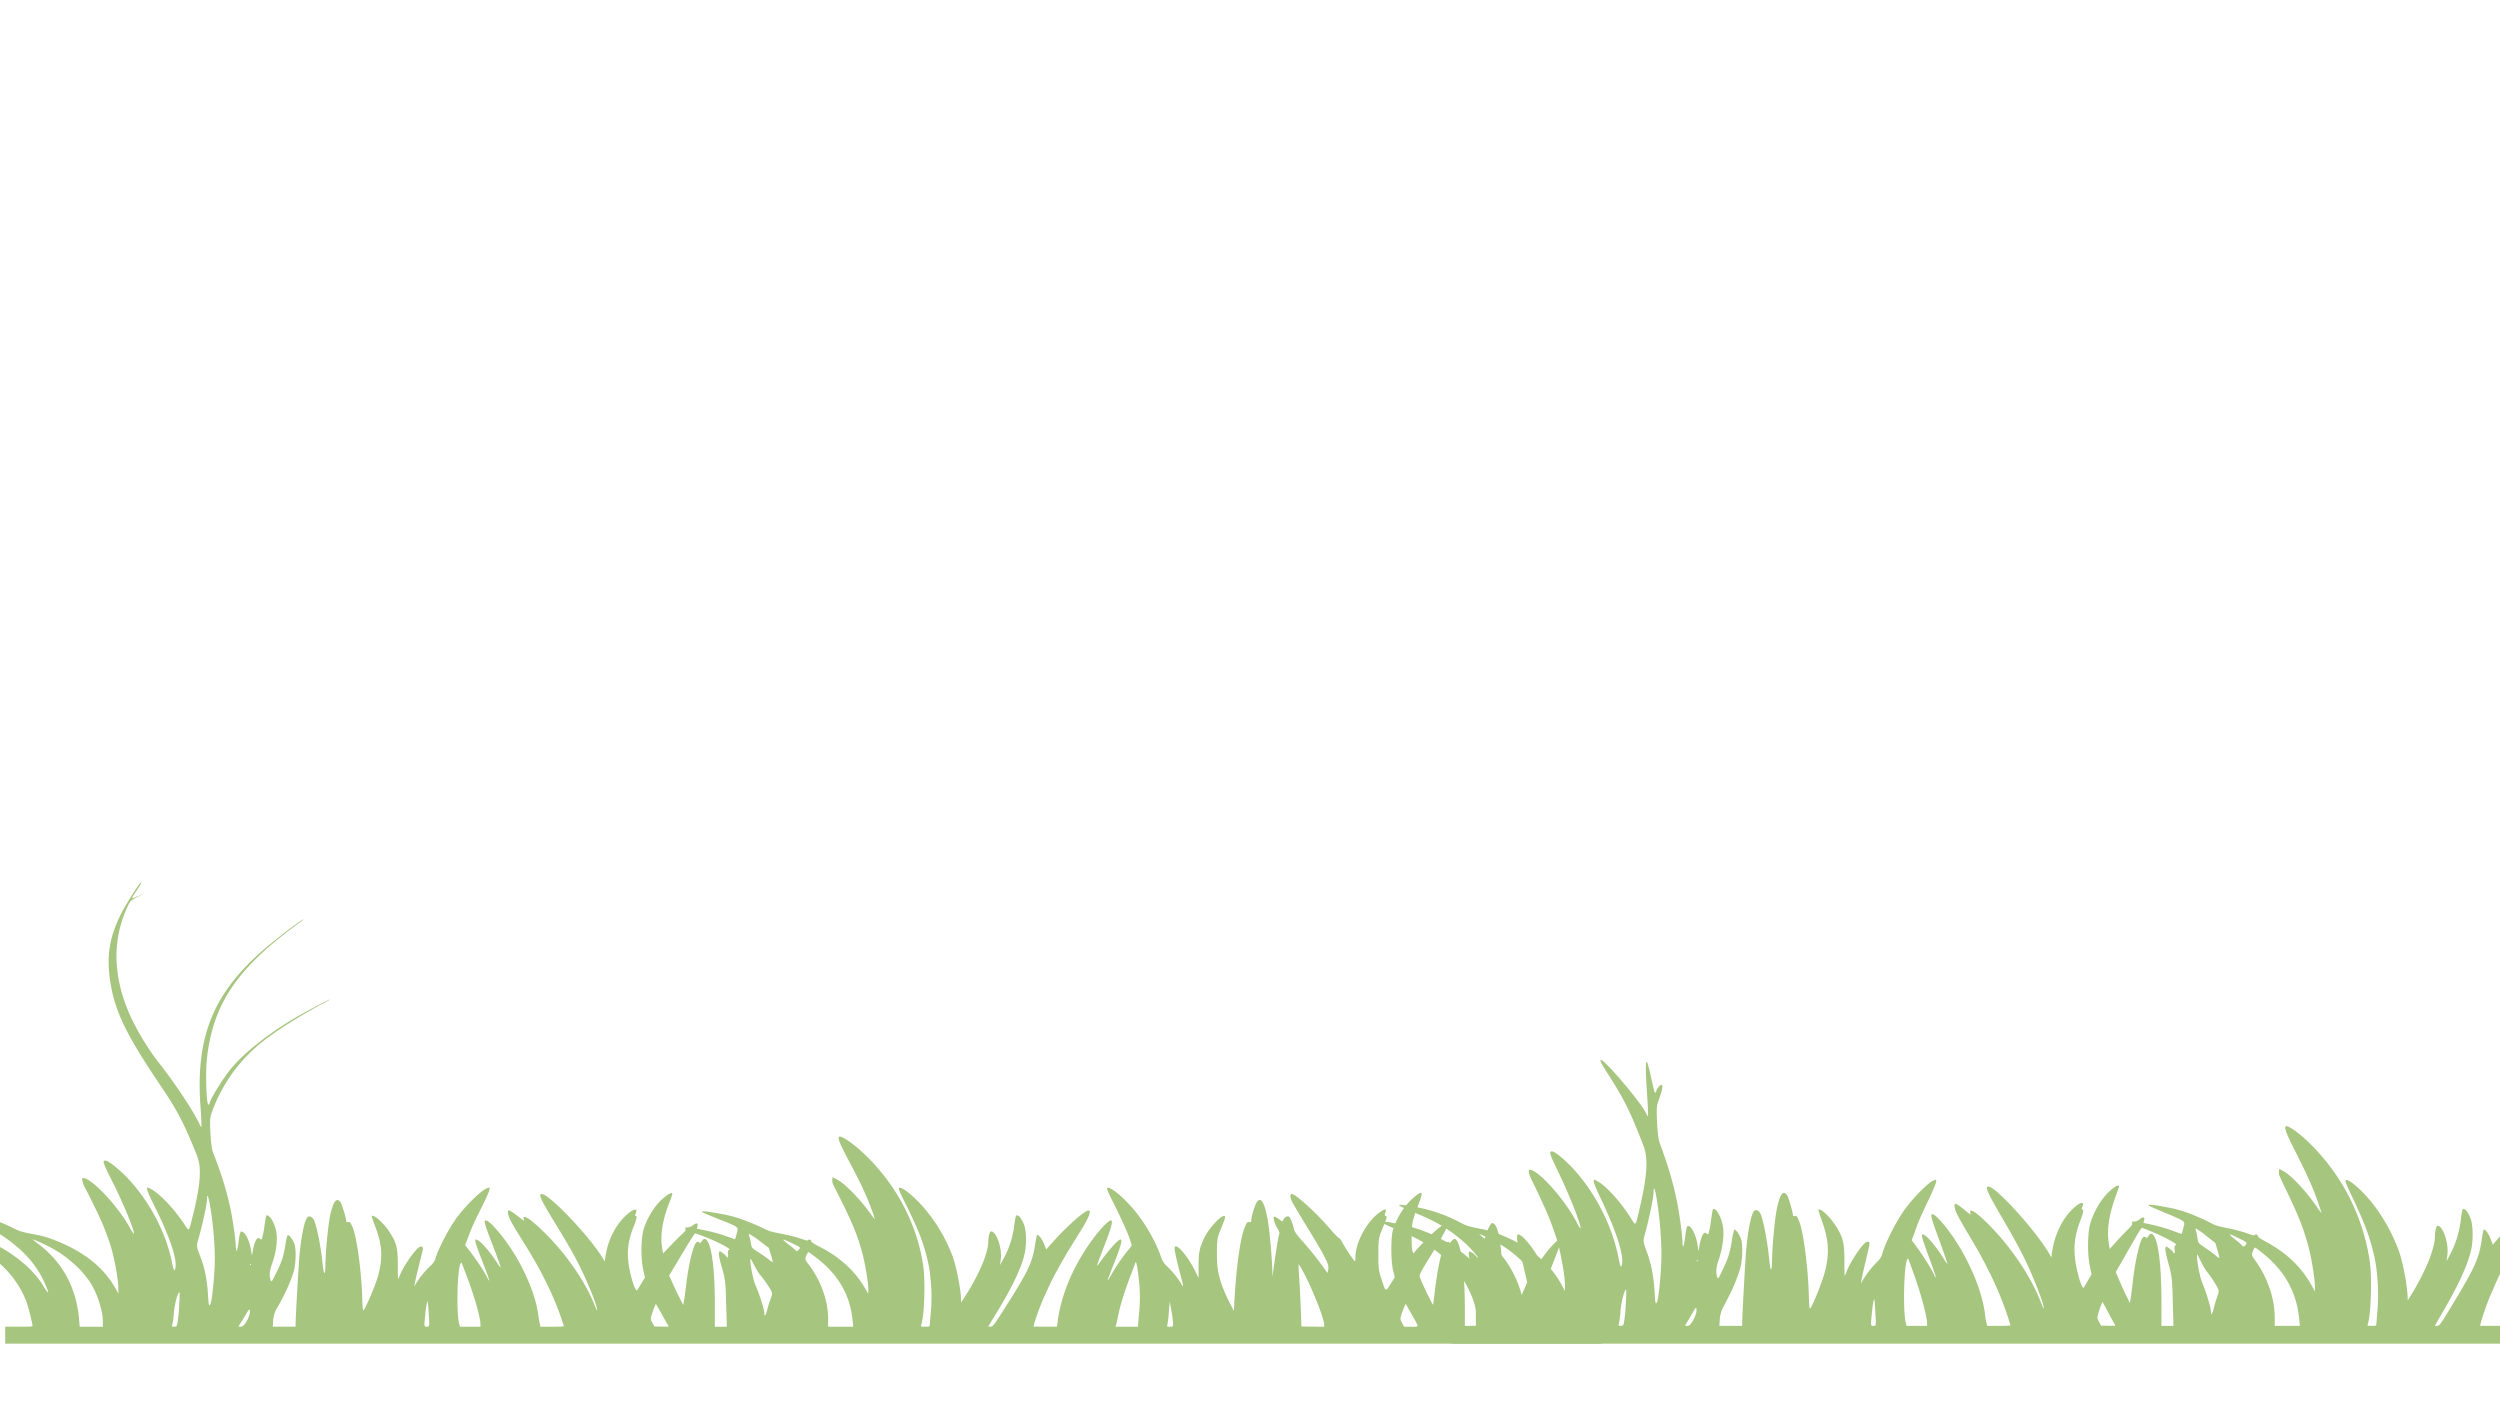 <svg xmlns="http://www.w3.org/2000/svg" xmlns:xlink="http://www.w3.org/1999/xlink" width="1920" height="1080" viewBox="0 0 1920 1080">
  <defs>
    <style>
      .cls-1 {
        clip-path: url(#clip-Web_1920_17);
      }

      .cls-2 {
        fill: #a6c57f;
      }
    </style>
    <clipPath id="clip-Web_1920_17">
      <rect width="1920" height="1080"/>
    </clipPath>
  </defs>
  <g id="Web_1920_17" data-name="Web 1920 – 17" class="cls-1">
    <path id="Path_324" data-name="Path 324" class="cls-2" d="M173.1-721.873c13.5,21.008,18,30.184,28.1,56.5,3.8,9.9,2.9,23.3-3.3,49.5-2.9,12.4-2.6,12.114-6,6.64-8.2-13.2-20-26.119-26.8-29.379l-2-1.006-.1,1.731c0,.926,2.1,6,4.6,11.269,13.7,28.654,19.6,48.012,16.5,53.807-.4.765-1.1-1.368-1.9-5.634-4.7-24.992-17.9-50.91-35.4-69.825-4.9-5.272-11.1-10.625-14.2-12.275a2.825,2.825,0,0,0-2.5-.4c-1.3.523-.4,3.1,5.9,16.138,8.3,17.024,18.1,42.1,16.7,42.66-.2.081-1.2-1.409-2.2-3.34-9.1-18.07-30-41.573-36.8-41.573-1.2,0-.4,3.864,1.7,8.049,3.4,6.761,9.7,20.283,12,25.757,2.3,5.312,3.6,8.934,6.6,17.708,3.2,9.3,7,30.264,6.9,37.428v4.226l-2.4-4.427c-8.7-16.3-23.7-29.017-44.8-37.87-7.6-3.22-10-3.944-18.5-5.634-9.1-1.851-10.1-2.173-15.7-5.151a116.935,116.935,0,0,0-31.4-11.067,112.084,112.084,0,0,0-12.5-2.052c-2.4,0-2.6.081-1.5.845.6.443,6.5,3.139,13.2,5.956,14.4,6.037,23,11.027,32.6,18.955a83.163,83.163,0,0,1,24.7,32.6c3.7,8.894,3.1,9.337-1.6,1.288-9.5-16.42-30.1-32.115-53.1-40.446-8.7-3.179-29.9-7.445-29.9-6,0,.644,3.8,2.455,14.4,6.922,12.1,5.071,19.9,9.417,28.1,15.776,13.8,10.625,22.5,22.416,28,37.428,1.3,3.743,4.4,16.863,4.5,18.915,0,.644-1.2.724-10.5.724H54v13.683H1280v-13.683h-32.8l-.6-3.3c-2.5-15.293-4.1-23.141-5.7-28.493a52.5,52.5,0,0,1-1.9-8.009c0-.966,1.8-6.479,4-12.275,6.4-17.064,6.9-19.64,3.5-17.668-1.7.966-7.5,7.727-10.4,11.993-1.2,1.771-2.5,3.5-2.8,3.823s-1.6-1.288-2.9-3.622c-4.9-8.733-11.9-16.9-14.4-16.9-1.4,0-1.2,4.588.5,11.269.9,3.22,2.7,10.665,4,16.621l2.4,10.745-2.9,6.962a112.469,112.469,0,0,0-4.6,13.6l-1.8,6.6-1.2-5.031a135.593,135.593,0,0,0-5.9-18.311c-1.9-5.272-2.5-8.733-3-19.116-.8-17.829-3-29.419-6-31.753-1.2-.926-1.3-.966-2.2-.2-2,1.489-6.3,14.931-6.3,19.559,0,1.811-.2,1.972-2,1.73-1.9-.241-2-.08-2,3.1l-.1,3.34-1.8-2.133a11.293,11.293,0,0,0-3.5-2.817c-1.5-.6-1.6-.443-1.6,1.972,0,1.409,1.2,7.123,2.7,12.637,2.4,9.256,2.6,11.51,2.7,27.849l.1,17.828H1175v-14.206c0-32.518-3.4-56.625-8-56.625-.5,0-1.5.845-2.2,1.891-.7,1.087-1.4,1.61-1.6,1.207-.6-1.127-2-.765-3.2.8-2.6,3.864-6,19.76-8.1,38.756-.6,5.634-1.2,10.3-1.4,10.383-.3.161-7.1-14.247-9-19.358-1.9-5.031-2.9-2.7,9.7-24.227,8.3-14.367,11.6-21.33,10.4-21.813-1.3-.523-4.2,1.288-9.1,5.8-4.7,4.306-14.6,14.891-16.1,17.225l-.8,1.207-.7-1.61c-1.1-2.415-1-19.036.1-24.348a119.1,119.1,0,0,1,3.6-11.47c4.7-12.6,4.4-13.925-2-8.572-7.2,6.157-13.4,15.857-16.7,26.481-1.8,5.634-1.8,25.8,0,33.041l1.3,5.514-3.3,5.554c-3.8,6.56-3.6,6.721-7.1-4.467-1.9-6.157-2.3-9.1-2.2-19.72,0-11.591.2-13,2.7-19.519,4-10.061,4.2-10.906,2.9-11.228-.8-.2-.9-.926-.3-2.455,1.5-3.823-.3-3.662-5.4.4-9.2,7.405-17.5,23.825-17.5,34.973,0,2.093-.2,3.7-.5,3.622-.7-.322-7.7-11.188-9.5-15.011-1-1.932-2.2-3.662-2.7-3.823-.6-.121-3.6-3.421-6.8-7.284-10.4-12.717-26-27.689-29.2-28.091-1.8-.2-1.7,2.535.2,6.56.9,1.771,4.9,8.975,9,16.017,16.7,28.493,19.4,34.128,18.6,38.112l-.6,3.018-1.3-2.012a278.529,278.529,0,0,0-17.5-23.221c-5-5.8-6.6-8.17-7.1-10.826-.7-3.3-2.2-7.526-3.2-8.934-1-1.368-3.2-.684-4.4,1.409l-1.3,2.093-2.3-1.892a15.176,15.176,0,0,0-3.5-2.133c-1.7-.4-.5,4.789,2.1,9.3,1.1,1.932,1.8,3.823,1.6,4.185-.5.644-2.9,15.9-4.5,28.413l-.8,6.439-.2-6.037c-.2-8.612-1.9-28.976-3.1-37.025-1.8-12.154-4.1-18.754-6.5-18.754a3.416,3.416,0,0,0-2.2,1.69c-1.4,1.892-4.3,11.832-4.3,14.609,0,1.368-.3,1.771-1.4,1.61-1.8-.282-2.2.282-4,5.151-3,8.371-5.9,29.822-7.3,53.646l-.7,12.878-1.8-3.622c-8.8-18.11-11.3-27.286-11.2-42.257,0-11.631.2-12.959,2.7-19.519,3.8-9.538,4.2-11.269,2.9-11.269-3,0-11.6,9.86-15.1,17.305-3.8,8.049-4.5,11.752-4.6,22.376v10.544l-2.2-4.91c-4.5-9.82-12.1-20.283-15-20.686-2.2-.282-1.7,2.737,4.6,28.292.5,1.972.8,3.662.6,3.743s-.9-.926-1.5-2.214a69.787,69.787,0,0,0-10.5-13.6,17.418,17.418,0,0,1-5-8.21c-4.1-12.516-12.6-27.849-21.5-38.675-10-12.234-21.7-20.927-19.4-14.569.3,1.046,2.8,6.52,5.5,12.154,6.1,12.959,10.4,23.181,12,28.373l1.1,4.025-3.5,4.628a142.321,142.321,0,0,0-12.2,18.915c-4.1,7.244-4,6.922,2.6-10.584,4.7-12.556,5.9-17.305,4.6-17.869-1.4-.563-8.9,7.969-15.2,17.386-4.1,6.2-4,5.715,2.6-12.275,5.4-14.408,6.9-20.525,5.1-20.525-2.3,0-10.6,9.659-17.6,20.525-12.4,19.2-20.6,40.245-23.2,60.086l-.7,5.111h-18l.7-2.938a201.138,201.138,0,0,1,7.1-20.2c.9-2.012,2.5-5.715,3.6-8.25,3.4-8.009,10.7-21.853,17-32.6,1.1-1.892,2.9-4.87,3.9-6.64s3-5.111,4.4-7.445c6.2-10.5,8-15.937,5.4-15.615-3.2.362-17,13.361-27.4,25.6l-4.9,5.8-1.7-4.467c-1.6-4.145-4.2-7.646-5.3-7.2-.2.081-.9,3.461-1.5,7.526-2.2,15.374-5.3,22.054-27.6,58.476-4,6.56-5.2,7.969-6.6,7.969a8.423,8.423,0,0,1-1.8-.121c0-.08,2.2-3.944,4.9-8.572,13-22.135,20.4-38.112,23-50.065,1.6-6.761,1.4-18.835-.4-23.342-2-5.312-4.3-8.25-6-7.566-.4.121-1,3.461-1.5,7.405a76.1,76.1,0,0,1-9,28.735l-2,3.823.6-4.829c1.1-8.975-3.4-22.336-7.5-22.336-1,0-2.1,4.266-2.1,8.451-.1,9.7-8.1,28.775-19.5,46.684l-1.4,2.213v-2.415c-.4-9.7-3.5-26-6.7-35.416A133.867,133.867,0,0,0,760-622.508c-10-12.234-21.7-20.927-19.4-14.569.3,1.046,2.8,6.52,5.5,12.154,9.5,20.2,13.1,30.023,16.4,44.632,2.5,11.269,3.5,27.608,2.5,39.883-.5,6.077-.9,11.55-1,12.154,0,1.006-.4,1.127-3.5,1.127-3.5,0-3.5,0-3-1.489,2.4-7.164,3.3-35.053,1.5-47.851a159.433,159.433,0,0,0-46.3-90.994c-7.4-7.244-15.3-13-17.7-13-2.3,0-.6,4.749,7,19.72,9,17.708,13.7,28.373,17.5,39.4a75.781,75.781,0,0,1,2.4,7.647,54.014,54.014,0,0,1-3.5-4.789c-8.1-11.792-19.6-24.147-25.7-27.447l-3.2-1.731-.3,1.811a7.494,7.494,0,0,0,.7,4.024c.5,1.207,3.2,6.922,6,12.677,8.9,18.714,12.7,28.654,16,41.251,2.6,9.739,5.2,26.6,5,31.794l-.1,2.616-.9-1.811c-8.1-15.816-20.2-27.769-37.5-36.864-3.3-1.771-5.4-3.26-5.4-3.9a1.367,1.367,0,0,0-2.4-.845c-.5.523-1.7.241-6-1.368A123.368,123.368,0,0,0,650-602.1c-8.1-1.61-9.6-2.133-14.2-4.588-2.9-1.489-8.8-4.185-13.3-5.956A89.376,89.376,0,0,0,604.2-618c-9.7-1.972-15.2-2.576-15.2-1.69,0,.2,5.3,2.616,11.8,5.312,17.4,7.284,16.5,6.6,15,12.073a35.834,35.834,0,0,1-1.3,4.628c0,.04-3.2-1.087-7-2.535a125.7,125.7,0,0,0-14.6-4.306l-7.7-1.69.5-2.093c.7-2.616-.8-2.817-3.7-.523a6.556,6.556,0,0,1-4.1,1.61c-1.7,0-2,.161-1.4,1.167.4.8-.4,2.133-3.1,4.709-2,1.972-6.1,6.2-8.9,9.377l-5.3,5.836-.7-4.829c-1.6-10.142.4-22.7,5.9-37.186,1.3-3.421,2.2-6.359,1.9-6.56-.8-.563-2.3.161-5.2,2.5-7.1,5.594-13.5,15.736-16.7,26.24-2.1,6.922-2.4,23.141-.5,32.357l1.4,6.842-2.8,4.829c-1.5,2.656-2.9,5.111-3.2,5.433-1.6,1.65-6.2-14.85-6.9-24.751-.7-8.814.5-16.7,4.1-26.24,2.7-7.043,3-8.975,1.6-8.975-.4,0-.4-.926.1-2.052,1.7-3.7-.5-4.065-4.6-.845-10.1,8.049-17.1,22.135-18.9,37.71l-.2,2.012-1.4-2.415c-9.6-16.983-40.4-51.232-46.8-52.037-3.1-.362-1.3,4.1,9.3,22.175,9.3,16.058,12.7,22.094,17,30.667,6.5,12.838,14.7,33.162,15.8,39.239.6,3.059.2,2.415-2.5-4.427-7.6-19.076-22.3-40.969-38.9-57.792-9.6-9.78-15.8-13.885-14.8-9.9.2.885.2,1.61.1,1.529-.2-.04-2.5-1.932-5.3-4.185-2.7-2.254-5.5-4.1-6.1-4.1-.9,0-1,.885-.6,3.1.6,3.381,2.4,6.8,12.8,24.268,12.7,21.29,21.7,40.567,27.9,59.361,1.1,3.3,2,6.278,2,6.52,0,.4-2.4.523-8.9.523h-9l-.5-2.133a66.418,66.418,0,0,1-1.1-6.721c-2.5-20.726-15.4-48.938-31.1-68.215-5-6.077-7.8-8.653-9.5-8.653-1.6,0-.6,3.5,6.2,21.893,3.2,8.854,5.7,16.138,5.5,16.219a19.31,19.31,0,0,1-2.6-3.582c-5.4-8.975-13-18.03-15.8-18.955-1.3-.443-1.4-.081-.8,2.737.4,1.771,3,9.176,5.7,16.46s4.8,13.442,4.6,13.643c-.2.241-.9-.845-1.5-2.375-1.9-4.145-8.7-14.971-13.1-20.847l-3.9-5.232,2.4-6.56c3.2-8.814,4.6-12.154,10.5-24.388,2.7-5.675,5.3-11.591,5.6-13.08.6-2.576.6-2.656-1.2-2.093-4.4,1.449-16.2,13.4-23.4,23.543-6.5,9.256-14.7,25.837-16.7,33.6a13.009,13.009,0,0,1-3.4,5.232,72.944,72.944,0,0,0-11,13.844l-1.9,3.26.5-2.616c.2-1.449,1.5-7.405,2.9-13.281s2.8-11.872,3.1-13.321c.6-2.7-.3-3.662-2.4-2.656-3.1,1.489-12.4,15.454-15.1,22.819a25.92,25.92,0,0,1-1.4,3.059c-.1.04-.2-5.353-.2-12.033,0-13.361-1.1-17.708-6.6-26.32-4.5-7.043-11.2-13.4-13.3-12.6-.3.121.8,3.743,2.4,8.049,5.5,14.931,6.2,25.193,2.5,39.842-2,7.727-10,27.608-11.5,28.292-.3.161-.7-4.185-.8-9.659-.5-20.968-4.1-49.059-7.3-57.067-1.8-4.387-2-4.709-3.5-4.467-.9.121-1.4-.04-1.4-.523,0-1.972-3.3-13.482-4.3-15.172-3.3-5.232-6.3-.483-8.7,13.522a338.112,338.112,0,0,0-3.1,36.623c-.1,9.739-1.3,8.532-2.3-2.415s-4.2-28.131-6.2-33c-1.1-2.817-3.3-4.266-4.9-3.26-2.4,1.57-5,14.327-6.5,31.029-.8,10.262-3,50.145-3,56.1v1.449H259.5l.3-5.111a23.32,23.32,0,0,1,3.2-10.383c5.8-10.544,10.1-20.4,12.5-28.775,1.8-6.2,2.1-18.754.5-22.819-1.5-3.743-4-7.164-5-6.721-.4.2-1.3,3.864-1.9,8.17-1.3,8.894-2.7,13.442-7.4,23.181-3,6.479-3.2,6.721-3.9,4.829-1.2-3.662-.8-7.606,1.2-13.281,3.2-9.337,4.4-19.479,3.1-26.2-1.5-7.164-5.2-13.563-7.5-12.6-.2.081-.9,3.864-1.5,8.411a65.278,65.278,0,0,1-1.8,9.82c-.5,1.409-.7,1.489-1.5.684a1.981,1.981,0,0,0-1.7-.684c-1.3.322-3.1,4.87-3.9,9.94l-.7,4.186-.8-4.829c-1.1-7.888-5.2-15.494-7.7-14.448-.5.2-1.2,3.26-1.6,6.8-1,8.975-2.1,11.51-2.3,5.031-.1-5.232-2.3-21.33-4.1-30.385-3-14.649-6.8-27.648-13.5-45.678-.8-2.294-1.6-8.613-1.9-15.7-.5-11.188-.4-12.275,2-18.915,5.936-16.424-2.6-7.445-2.6-4.628a.951.951,0,0,1-.9,1.006c-1.6,0-9.7-53.486-6.2.483.7,9.538,1,17.426.7,17.506-.2.081-.7-.6-1.1-1.569C199.5-699.577,153.233-752.78,173.1-721.873Zm38.4,98.238a292.569,292.569,0,0,1,3.5,40.325c0,13.039-2,34.973-3.4,37.87-1.1,2.213-1.3,1.61-1.9-8.049a130.877,130.877,0,0,0-2.1-17.1c-1.7-7.365-1.9-7.888-4.8-15.977-1.9-5.473-1.9-5.916-.4-11.47,3.3-11.953,6.6-28.212,6.6-32.276C209-635.145,210.2-632.006,211.5-623.635Zm379.6,23.946C602.5-594.94,612-589.628,610-589.1c-.9.2-1.1,1.207-.9,3.34.3,1.65.1,2.938-.3,2.857-.5-.121-.8-.4-.8-.6,0-.765-4.2-4.387-5.1-4.387-1.5,0-1,4.185,1.8,14.086,2.3,8.411,2.6,11.51,3,28.091l.5,18.593H599v-17.828c0-31.834-3-52.278-7.8-52.922a1.819,1.819,0,0,0-1.7,1.006,11.241,11.241,0,0,1-1.5,1.932c-.7.684-.9.684-.9.081-.1-.845-1.7-.926-2.4-.081-2.4,2.455-6,18.432-7.7,33.806-.6,5.312-1.3,11.188-1.7,13.08l-.6,3.421-2.8-5.836c-1.6-3.22-4-8.572-5.4-11.912l-2.6-6.037,6-10.464c10.7-18.875,13.5-23.5,14.1-23.5C584.3-602.385,587.5-601.178,591.1-599.689Zm42.4,3.5,6.9,5.433L642.1-585a40.083,40.083,0,0,1,1.4,5.876,12.936,12.936,0,0,1-3.3-2.415c-1.7-1.409-5.3-4.024-8-5.836-4.9-3.26-5-3.34-5.6-7.647a42.323,42.323,0,0,0-1.3-5.715c-.3-.765-.2-1.248.3-1.127A65.389,65.389,0,0,1,633.5-596.188Zm25.6,2.133c5.6,2.857,5.7,2.938,4.7,4.507-.6.926-1.4,1.529-1.9,1.409s-.9-.4-.9-.6a46.94,46.94,0,0,0-5.6-4.87C649.4-598.441,650.2-598.562,659.1-594.055ZM91.2-589.708c12.3,7.365,23.4,18.352,29.3,28.976,4.9,8.894,8.5,21.37,8.5,29.62v3.984H111.2l-.6-7.365c-2.3-24.791-13.1-45.316-31.5-59.643-2-1.57-3.7-3.018-3.9-3.22C74.4-598.4,85.8-592.928,91.2-589.708Zm586.1,7.244c16.4,13.281,25.3,29.339,27.4,49.179l.6,6.157H686v-6.4c0-14.327-5.4-30.385-14.5-43.143-3.4-4.668-3.4-4.91-2.3-7.807.6-1.69,1.5-2.9,1.9-2.737C671.5-587.012,674.3-584.919,677.3-582.464Zm247.6,19.72a130.671,130.671,0,0,1,.1,22.537c-.5,5.956-.9,11.349-1,11.953v1.127H906.8l.6-2.535c.4-1.368,1.1-4.87,1.6-7.727,1.9-9.377,5.8-21.893,12.1-38.635.5-1.328.9-2.7,1-3.018C922.6-580.975,924-572.846,924.9-562.744ZM409.4-565.36c5.2,14.81,9.5,30.868,9.6,36.1v2.133H403.3l-.7-2.535c-2.2-9.015-1.4-43.666,1.1-48.374.6-1.127.7-1.046,1.4.8C405.5-576.146,407.4-570.793,409.4-565.36ZM242.7-576.951c-.3.322-.6.2-.6-.241-.1-.443.2-.684.5-.523A.436.436,0,0,1,242.7-576.951ZM1051-571.2c6.7,13.08,16,37.71,16,42.3v1.811l-8.7-.121-8.8-.121-.6-17.305c-.4-9.538-1-20.807-1.3-25.113s-.4-7.727-.2-7.647C1047.7-577.272,1049.3-574.5,1051-571.2ZM633.8-568.9a91.5,91.5,0,0,1,7.2,10.464c2.4,4.306,2.4,4.346.7,9.256a86.272,86.272,0,0,0-2.6,8.934c-1.1,4.427-2.1,5.514-2.1,2.214,0-3.1-3.6-14.891-7-23.1-1.8-4.266-4.7-20.726-3.4-20.726C626.8-581.86,631.1-572.242,633.8-568.9ZM187.6-544.03a121.606,121.606,0,0,1-1.3,13.884c-.5,2.656-.8,3.018-2.6,3.018-1.7,0-1.9-.2-1.4-1.529a61.214,61.214,0,0,0,1.2-9.337c.5-7.043,3-16.9,4.3-16.9C188.1-554.9,188-549.986,187.6-544.03Zm191.7,6.721c.6,10.142.6,10.182-1.5,10.182s-2.1-.08-1.4-7.767c.6-7.123,1.6-12.919,2.1-12.677C378.6-547.491,379-542.863,379.3-537.309Zm571.6,7.244c.1,2.9.1,2.938-2.5,2.938-1.9,0-2.4-.161-2-.724a82.537,82.537,0,0,0,1.2-10.142l.8-9.458,1.2,7.244A87.075,87.075,0,0,1,950.9-530.065Zm-392.4-6.681c2.5,4.709,4.8,8.854,5,9.136.4.4-.9.483-5.2.4l-5.7-.121-1.6-3.018c-1.6-2.857-1.5-3.34.4-9.136a39.147,39.147,0,0,1,2.3-6C553.8-545.439,556-541.495,558.5-536.746Zm575.6-.443c6.1,11.349,6.1,10.061-.3,10.061h-5.5l-1.6-3.22c-1.6-3.1-1.5-3.5.5-9.337,1.2-3.34,2.3-5.916,2.5-5.715C1129.8-545.2,1131.8-541.495,1134.1-537.189Zm-892.3-.523a22.309,22.309,0,0,1-2.8,6.842c-1.9,3.059-2.7,3.743-4.3,3.743-1.3,0-1.7-.2-1.3-.724.4-.563,3.4-5.554,7.1-12.073C241.6-541.776,242.2-540.69,241.8-537.712Z" transform="translate(1061 1545.388)"/>
    <path id="Path_106" data-name="Path 106" class="cls-2" d="M157.7-923.659c-1,.575-11.5,17.323-14.1,22.5-8.6,16.71-11.4,30.316-9.7,46.988,2.7,25.832,10.9,43.922,39.2,85.85,13.5,20.006,18,28.744,28.1,53.81,3.8,9.428,2.9,22.191-3.3,47.141-2.9,11.8-2.6,11.536-6,6.324-8.2-12.571-20-24.874-26.8-27.978l-2-.958-.1,1.648c0,.882,2.1,5.711,4.6,10.731,13.7,27.288,19.6,45.723,16.5,51.242-.4.728-1.1-1.3-1.9-5.366-4.7-23.8-17.9-48.482-35.4-66.5-4.9-5.021-11.1-10.118-14.2-11.689a2.944,2.944,0,0,0-2.5-.383c-1.3.5-.4,2.951,5.9,15.369,8.3,16.212,18.1,40.089,16.7,40.625-.2.077-1.2-1.341-2.2-3.181-9.1-17.208-30-39.591-36.8-39.591-1.2,0-.4,3.679,1.7,7.665,3.4,6.439,9.7,19.316,12,24.529,2.3,5.059,3.6,8.508,6.6,16.863,3.2,8.853,7,28.821,6.9,35.643v4.024l-2.4-4.216c-8.7-15.522-23.7-27.633-44.8-36.065-7.6-3.066-10-3.756-18.5-5.366-9.1-1.763-10.1-2.07-15.7-4.906a120.843,120.843,0,0,0-31.4-10.54A117.288,117.288,0,0,0,15.6-671.4c-2.4,0-2.6.077-1.5.8.6.422,6.5,2.989,13.2,5.672,14.4,5.749,23,10.5,32.6,18.052,11.3,8.815,19.5,19.163,24.7,31.044,3.7,8.47,3.1,8.892-1.6,1.226-9.5-15.637-30.1-30.584-53.1-38.518-8.7-3.028-29.9-7.09-29.9-5.711,0,.613,3.8,2.338,14.4,6.592,12.1,4.829,19.9,8.968,28.1,15.024,13.8,10.118,22.5,21.348,28,35.643,1.3,3.564,4.4,16.059,4.5,18.013,0,.613-1.2.69-10.5.69H54v13.031H1280v-13.031h-32.8l-.6-3.143c-2.5-14.564-4.1-22.037-5.7-27.135a47.992,47.992,0,0,1-1.9-7.627c0-.92,1.8-6.171,4-11.689,6.4-16.25,6.9-18.7,3.5-16.825-1.7.92-7.5,7.359-10.4,11.421-1.2,1.686-2.5,3.334-2.8,3.641s-1.6-1.226-2.9-3.449c-4.9-8.317-11.9-16.1-14.4-16.1-1.4,0-1.2,4.369.5,10.731.9,3.066,2.7,10.156,4,15.829l2.4,10.233-2.9,6.63a103.618,103.618,0,0,0-4.6,12.954l-1.8,6.285-1.2-4.791a124.727,124.727,0,0,0-5.9-17.438c-1.9-5.021-2.5-8.317-3-18.2-.8-16.978-3-28.016-6-30.239-1.2-.881-1.3-.92-2.2-.192-2,1.418-6.3,14.219-6.3,18.626,0,1.725-.2,1.878-2,1.648-1.9-.23-2-.077-2,2.951l-.1,3.181-1.8-2.031a11.222,11.222,0,0,0-3.5-2.683c-1.5-.575-1.6-.422-1.6,1.878,0,1.341,1.2,6.784,2.7,12.034,2.4,8.815,2.6,10.961,2.7,26.522l.1,16.978H1175v-13.529c0-30.967-3.4-53.925-8-53.925-.5,0-1.5.8-2.2,1.8-.7,1.035-1.4,1.533-1.6,1.15-.6-1.073-2-.728-3.2.767-2.6,3.679-6,18.818-8.1,36.908-.6,5.366-1.2,9.811-1.4,9.888-.3.153-7.1-13.567-9-18.435-1.9-4.791-2.9-2.568,9.7-23.072,8.3-13.682,11.6-20.313,10.4-20.773-1.3-.5-4.2,1.226-9.1,5.519-4.7,4.1-14.6,14.181-16.1,16.4l-.8,1.15-.7-1.533c-1.1-2.3-1-18.128.1-23.187a109.5,109.5,0,0,1,3.6-10.923c4.7-12,4.4-13.261-2-8.163-7.2,5.864-13.4,15.1-16.7,25.218-1.8,5.366-1.8,24.567,0,31.466l1.3,5.251-3.3,5.289c-3.8,6.247-3.6,6.4-7.1-4.254-1.9-5.864-2.3-8.662-2.2-18.78,0-11.038.2-12.379,2.7-18.588,4-9.581,4.2-10.386,2.9-10.693-.8-.192-.9-.882-.3-2.338,1.5-3.641-.3-3.488-5.4.383-9.2,7.052-17.5,22.689-17.5,33.305,0,1.993-.2,3.526-.5,3.449-.7-.307-7.7-10.655-9.5-14.3-1-1.84-2.2-3.488-2.7-3.641-.6-.115-3.6-3.258-6.8-6.937-10.4-12.111-26-26.368-29.2-26.752-1.8-.192-1.7,2.415.2,6.247.9,1.686,4.9,8.547,9,15.254,16.7,27.135,19.4,32.5,18.6,36.295l-.6,2.874-1.3-1.916a266.817,266.817,0,0,0-17.5-22.114c-5-5.519-6.6-7.78-7.1-10.31-.7-3.143-2.2-7.167-3.2-8.508-1-1.3-3.2-.651-4.4,1.341l-1.3,1.993-2.3-1.8a15.35,15.35,0,0,0-3.5-2.031c-1.7-.383-.5,4.561,2.1,8.853,1.1,1.84,1.8,3.641,1.6,3.986-.5.613-2.9,15.139-4.5,27.058l-.8,6.132-.2-5.749c-.2-8.2-1.9-27.595-3.1-35.26-1.8-11.574-4.1-17.86-6.5-17.86a3.408,3.408,0,0,0-2.2,1.61c-1.4,1.8-4.3,11.268-4.3,13.912,0,1.3-.3,1.686-1.4,1.533-1.8-.268-2.2.268-4,4.906-3,7.972-5.9,28.4-7.3,51.088l-.7,12.264-1.8-3.449c-8.8-17.247-11.3-25.985-11.2-40.242,0-11.076.2-12.341,2.7-18.588,3.8-9.083,4.2-10.731,2.9-10.731-3,0-11.6,9.39-15.1,16.48-3.8,7.665-4.5,11.191-4.6,21.309v10.041l-2.2-4.676c-4.5-9.352-12.1-19.316-15-19.7-2.2-.268-1.7,2.606,4.6,26.943.5,1.878.8,3.488.6,3.564s-.9-.882-1.5-2.108a66.958,66.958,0,0,0-10.5-12.954,16.479,16.479,0,0,1-5-7.818c-4.1-11.919-12.6-26.522-21.5-36.831-10-11.651-21.7-19.929-19.4-13.874.3,1,2.8,6.209,5.5,11.574,6.1,12.341,10.4,22.076,12,27.02l1.1,3.833-3.5,4.407a134.979,134.979,0,0,0-12.2,18.013c-4.1,6.9-4,6.592,2.6-10.08,4.7-11.958,5.9-16.48,4.6-17.017-1.4-.537-8.9,7.589-15.2,16.557-4.1,5.9-4,5.442,2.6-11.689,5.4-13.721,6.9-19.546,5.1-19.546-2.3,0-10.6,9.2-17.6,19.546-12.4,18.281-20.6,38.326-23.2,57.221l-.7,4.867h-18l.7-2.8a185.5,185.5,0,0,1,7.1-19.24c.9-1.916,2.5-5.442,3.6-7.857,3.4-7.627,10.7-20.811,17-31.044,1.1-1.8,2.9-4.637,3.9-6.324s3-4.867,4.4-7.09c6.2-10,8-15.177,5.4-14.87-3.2.345-17,12.724-27.4,24.375l-4.9,5.519-1.7-4.254c-1.6-3.948-4.2-7.282-5.3-6.86-.2.077-.9,3.3-1.5,7.167-2.2,14.641-5.3,21-27.6,55.688-4,6.247-5.2,7.589-6.6,7.589a8.836,8.836,0,0,1-1.8-.115c0-.077,2.2-3.756,4.9-8.163,13-21.079,20.4-36.295,23-47.677,1.6-6.439,1.4-17.936-.4-22.229-2-5.059-4.3-7.857-6-7.205-.4.115-1,3.3-1.5,7.052a70.022,70.022,0,0,1-9,27.365l-2,3.641.6-4.6c1.1-8.547-3.4-21.271-7.5-21.271-1,0-2.1,4.063-2.1,8.048-.1,9.237-8.1,27.4-19.5,44.458l-1.4,2.108v-2.3c-.4-9.237-3.5-24.759-6.7-33.727A125.964,125.964,0,0,0,760-673.7c-10-11.651-21.7-19.929-19.4-13.874.3,1,2.8,6.209,5.5,11.574,9.5,19.24,13.1,28.591,16.4,42.5,2.5,10.731,3.5,26.292,2.5,37.981-.5,5.787-.9,11-1,11.574,0,.958-.4,1.073-3.5,1.073-3.5,0-3.5,0-3-1.418,2.4-6.822,3.3-33.382,1.5-45.57-4.8-32.5-21.2-63.161-46.3-86.655-7.4-6.9-15.3-12.379-17.7-12.379-2.3,0-.6,4.522,7,18.78,9,16.863,13.7,27.02,17.5,37.521a69.638,69.638,0,0,1,2.4,7.282,51.7,51.7,0,0,1-3.5-4.561c-8.1-11.229-19.6-23-25.7-26.138l-3.2-1.648-.3,1.725a6.838,6.838,0,0,0,.7,3.833c.5,1.15,3.2,6.592,6,12.073,8.9,17.822,12.7,27.288,16,39.284,2.6,9.275,5.2,25.333,5,30.277l-.1,2.491-.9-1.725c-8.1-15.062-20.2-26.445-37.5-35.107-3.3-1.686-5.4-3.1-5.4-3.718a1.379,1.379,0,0,0-2.4-.8c-.5.5-1.7.23-6-1.3a128.361,128.361,0,0,0-14.6-3.641c-8.1-1.533-9.6-2.031-14.2-4.369-2.9-1.418-8.8-3.986-13.3-5.672a92.785,92.785,0,0,0-18.3-5.1c-9.7-1.878-15.2-2.453-15.2-1.61,0,.192,5.3,2.491,11.8,5.059,17.4,6.937,16.5,6.285,15,11.5a32.89,32.89,0,0,1-1.3,4.408c0,.038-3.2-1.035-7-2.415a130.5,130.5,0,0,0-14.6-4.1l-7.7-1.61.5-1.993c.7-2.491-.8-2.683-3.7-.5a6.747,6.747,0,0,1-4.1,1.533c-1.7,0-2,.153-1.4,1.111.4.767-.4,2.031-3.1,4.484-2,1.878-6.1,5.9-8.9,8.93l-5.3,5.557-.7-4.6c-1.6-9.658.4-21.616,5.9-35.413,1.3-3.258,2.2-6.055,1.9-6.247-.8-.537-2.3.153-5.2,2.376-7.1,5.327-13.5,14.985-16.7,24.988-2.1,6.592-2.4,22.037-.5,30.814l1.4,6.515-2.8,4.6c-1.5,2.529-2.9,4.867-3.2,5.174-1.6,1.571-6.2-14.142-6.9-23.57-.7-8.393.5-15.905,4.1-24.989,2.7-6.707,3-8.547,1.6-8.547-.4,0-.4-.881.1-1.955,1.7-3.526-.5-3.871-4.6-.8-10.1,7.665-17.1,21.079-18.9,35.911l-.2,1.916-1.4-2.3c-9.6-16.174-40.4-48.789-46.8-49.555-3.1-.345-1.3,3.909,9.3,21.118,9.3,15.292,12.7,21.041,17,29.2,6.5,12.226,14.7,31.581,15.8,37.368.6,2.913.2,2.3-2.5-4.216-7.6-18.167-22.3-39.016-38.9-55.036-9.6-9.313-15.8-13.222-14.8-9.428.2.843.2,1.533.1,1.456-.2-.038-2.5-1.84-5.3-3.986-2.7-2.146-5.5-3.909-6.1-3.909-.9,0-1,.843-.6,2.951.6,3.219,2.4,6.477,12.8,23.111,12.7,20.274,21.7,38.633,27.9,56.531,1.1,3.143,2,5.979,2,6.209,0,.383-2.4.5-8.9.5h-9l-.5-2.031a60.485,60.485,0,0,1-1.1-6.4c-2.5-19.738-15.4-46.6-31.1-64.962-5-5.787-7.8-8.24-9.5-8.24-1.6,0-.6,3.334,6.2,20.849,3.2,8.432,5.7,15.369,5.5,15.445a18.494,18.494,0,0,1-2.6-3.411c-5.4-8.547-13-17.17-15.8-18.052-1.3-.422-1.4-.077-.8,2.606.4,1.686,3,8.738,5.7,15.675s4.8,12.8,4.6,12.992c-.2.23-.9-.8-1.5-2.261-1.9-3.948-8.7-14.257-13.1-19.853l-3.9-4.982,2.4-6.247c3.2-8.393,4.6-11.574,10.5-23.226,2.7-5.4,5.3-11.038,5.6-12.456.6-2.453.6-2.529-1.2-1.993-4.4,1.38-16.2,12.763-23.4,22.421-6.5,8.815-14.7,24.605-16.7,32a12.337,12.337,0,0,1-3.4,4.982,70.143,70.143,0,0,0-11,13.184l-1.9,3.1.5-2.491c.2-1.38,1.5-7.052,2.9-12.648s2.8-11.306,3.1-12.686c.6-2.568-.3-3.488-2.4-2.529-3.1,1.418-12.4,14.717-15.1,21.731a24.159,24.159,0,0,1-1.4,2.913c-.1.038-.2-5.1-.2-11.459,0-12.724-1.1-16.863-6.6-25.065-4.5-6.707-11.2-12.763-13.3-12-.3.115.8,3.564,2.4,7.665,5.5,14.219,6.2,23.992,2.5,37.943-2,7.359-10,26.292-11.5,26.943-.3.153-.7-3.986-.8-9.2-.5-19.968-4.1-46.719-7.3-54.346-1.8-4.178-2-4.484-3.5-4.254-.9.115-1.4-.038-1.4-.5,0-1.878-3.3-12.839-4.3-14.449-3.3-4.982-6.3-.46-8.7,12.878a307,307,0,0,0-3.1,34.877c-.1,9.275-1.3,8.125-2.3-2.3s-4.2-26.79-6.2-31.427c-1.1-2.683-3.3-4.062-4.9-3.1-2.4,1.495-5,13.644-6.5,29.549-.8,9.773-3,47.754-3,53.426v1.38H259.5l.3-4.867a21.451,21.451,0,0,1,3.2-9.888c5.8-10.041,10.1-19.431,12.5-27.4,1.8-5.9,2.1-17.86.5-21.731-1.5-3.564-4-6.822-5-6.4-.4.192-1.3,3.679-1.9,7.78-1.3,8.47-2.7,12.8-7.4,22.076-3,6.17-3.2,6.4-3.9,4.6-1.2-3.488-.8-7.244,1.2-12.648,3.2-8.892,4.4-18.55,3.1-24.95-1.5-6.822-5.2-12.916-7.5-12-.2.077-.9,3.679-1.5,8.01a59.528,59.528,0,0,1-1.8,9.352c-.5,1.341-.7,1.418-1.5.652a2.033,2.033,0,0,0-1.7-.652c-1.3.307-3.1,4.637-3.9,9.466l-.7,3.986-.8-4.6c-1.1-7.512-5.2-14.755-7.7-13.759-.5.192-1.2,3.1-1.6,6.477-1,8.547-2.1,10.961-2.3,4.791-.1-4.982-2.3-20.313-4.1-28.936-3-13.951-6.8-26.33-13.5-43.5-.8-2.185-1.6-8.2-1.9-14.947-.5-10.655-.4-11.689,2-18.013a121.31,121.31,0,0,1,40.3-53.58c11-8.393,29.4-19.853,45.8-28.4,2.5-1.38,4.2-2.338,3.5-2.185-1.6.345-19.7,10.041-27.4,14.6-20,11.881-37.5,25.717-47.8,37.789-6,7.014-17,24.682-17,27.365a.924.924,0,0,1-.9.958c-1.6,0-2.4-24.414-1.2-35.26,4.6-41.469,22.6-68.6,67.7-101.947,4.2-3.066,7.1-5.4,6.6-5.174-3.1,1.188-24.6,17.745-34,26.253-36.1,32.577-48.8,65.192-45.3,116.587.7,9.083,1,16.6.7,16.672-.2.077-.7-.575-1.1-1.495-4-9.313-19.1-32.155-32.1-48.559a195,195,0,0,1-17.8-28.016c-16.3-31.427-18.5-61.858-6.6-88.993,2.9-6.554,3.2-6.9,9-9.811l5.2-2.568-5.1,2.108c-5.9,2.453-5.9,2.874-.5-5.174C158.6-923.352,159.1-924.578,157.7-923.659ZM211.5-674.77a265.667,265.667,0,0,1,3.5,38.4c0,12.418-2,33.305-3.4,36.065-1.1,2.108-1.3,1.533-1.9-7.665a118.988,118.988,0,0,0-2.1-16.289c-1.7-7.014-1.9-7.512-4.8-15.215-1.9-5.212-1.9-5.634-.4-10.923,3.3-11.383,6.6-26.867,6.6-30.737C209-685.731,210.2-682.742,211.5-674.77Zm379.6,22.8c11.4,4.522,20.9,9.581,18.9,10.08-.9.192-1.1,1.15-.9,3.181.3,1.571.1,2.8-.3,2.721-.5-.115-.8-.383-.8-.575,0-.728-4.2-4.177-5.1-4.177-1.5,0-1,3.986,1.8,13.414,2.3,8.01,2.6,10.961,3,26.752l.5,17.707H599v-16.978c0-30.316-3-49.785-7.8-50.4a1.835,1.835,0,0,0-1.7.958,10.8,10.8,0,0,1-1.5,1.84c-.7.652-.9.652-.9.077-.1-.8-1.7-.881-2.4-.077-2.4,2.338-6,17.553-7.7,32.194-.6,5.059-1.3,10.655-1.7,12.456l-.6,3.258-2.8-5.557c-1.6-3.066-4-8.163-5.4-11.344l-2.6-5.749,6-9.965c10.7-17.975,13.5-22.382,14.1-22.382C584.3-654.534,587.5-653.384,591.1-651.966Zm42.4,3.334,6.9,5.174,1.7,5.481a36.632,36.632,0,0,1,1.4,5.6,12.959,12.959,0,0,1-3.3-2.3c-1.7-1.341-5.3-3.833-8-5.557-4.9-3.1-5-3.181-5.6-7.282a38.692,38.692,0,0,0-1.3-5.442c-.3-.728-.2-1.188.3-1.073A65.5,65.5,0,0,1,633.5-648.632Zm25.6,2.031c5.6,2.721,5.7,2.8,4.7,4.292-.6.882-1.4,1.456-1.9,1.341s-.9-.383-.9-.575a46.281,46.281,0,0,0-5.6-4.637C649.4-650.778,650.2-650.893,659.1-646.6ZM91.2-642.461c12.3,7.014,23.4,17.477,29.3,27.595,4.9,8.47,8.5,20.351,8.5,28.208v3.794H111.2l-.6-7.014c-2.3-23.609-13.1-43.155-31.5-56.8-2-1.495-3.7-2.874-3.9-3.066C74.4-650.74,85.8-645.527,91.2-642.461Zm586.1,6.9c16.4,12.648,25.3,27.94,27.4,46.834l.6,5.864H686v-6.094c0-13.644-5.4-28.936-14.5-41.085-3.4-4.446-3.4-4.676-2.3-7.435.6-1.61,1.5-2.76,1.9-2.606C671.5-639.893,674.3-637.9,677.3-635.562Zm247.6,18.78a118.529,118.529,0,0,1,.1,21.462c-.5,5.672-.9,10.808-1,11.383v1.073H906.8l.6-2.415c.4-1.3,1.1-4.637,1.6-7.359,1.9-8.93,5.8-20.849,12.1-36.793.5-1.265.9-2.568,1-2.874C922.6-634.144,924-626.4,924.9-616.783Zm-515.5-2.491c5.2,14.1,9.5,29.4,9.6,34.378v2.031H403.3l-.7-2.415c-2.2-8.585-1.4-41.584,1.1-46.068.6-1.073.7-1,1.4.767C405.5-629.545,407.4-624.448,409.4-619.274ZM242.7-630.312c-.3.307-.6.192-.6-.23-.1-.422.2-.652.5-.5A.407.407,0,0,1,242.7-630.312Zm808.3,5.481c6.7,12.456,16,35.911,16,40.281v1.725l-8.7-.115-8.8-.115-.6-16.48c-.4-9.083-1-19.815-1.3-23.915s-.4-7.359-.2-7.282C1047.7-630.618,1049.3-627.974,1051-624.831Zm-417.2,2.185a87.1,87.1,0,0,1,7.2,9.965c2.4,4.1,2.4,4.139.7,8.815a79.179,79.179,0,0,0-2.6,8.508c-1.1,4.216-2.1,5.251-2.1,2.108,0-2.951-3.6-14.181-7-22-1.8-4.062-4.7-19.738-3.4-19.738C626.8-634.988,631.1-625.828,633.8-622.647ZM187.6-598.961a110.456,110.456,0,0,1-1.3,13.222c-.5,2.53-.8,2.874-2.6,2.874-1.7,0-1.9-.192-1.4-1.456a55.679,55.679,0,0,0,1.2-8.892c.5-6.707,3-16.1,4.3-16.1C188.1-609.309,188-604.633,187.6-598.961Zm191.7,6.4c.6,9.658.6,9.7-1.5,9.7s-2.1-.077-1.4-7.4c.6-6.784,1.6-12.3,2.1-12.073C378.6-602.257,379-597.85,379.3-592.561Zm571.6,6.9c.1,2.759.1,2.8-2.5,2.8-1.9,0-2.4-.153-2-.69a75.036,75.036,0,0,0,1.2-9.658l.8-9.007,1.2,6.9A79.163,79.163,0,0,1,950.9-585.662Zm-392.4-6.362c2.5,4.484,4.8,8.432,5,8.7.4.383-.9.46-5.2.383l-5.7-.115L551-585.93c-1.6-2.721-1.5-3.181.4-8.7a36.253,36.253,0,0,1,2.3-5.711C553.8-600.3,556-596.547,558.5-592.024Zm575.6-.422c6.1,10.808,6.1,9.581-.3,9.581h-5.5l-1.6-3.066c-1.6-2.951-1.5-3.334.5-8.892,1.2-3.181,2.3-5.634,2.5-5.442C1129.8-600.073,1131.8-596.547,1134.1-592.446Zm-892.3-.5a20.683,20.683,0,0,1-2.8,6.515c-1.9,2.913-2.7,3.564-4.3,3.564-1.3,0-1.7-.192-1.3-.69.4-.537,3.4-5.289,7.1-11.5C241.6-596.815,242.2-595.78,241.8-592.944Z" transform="translate(-50 1601.777)"/>
  </g>
</svg>
